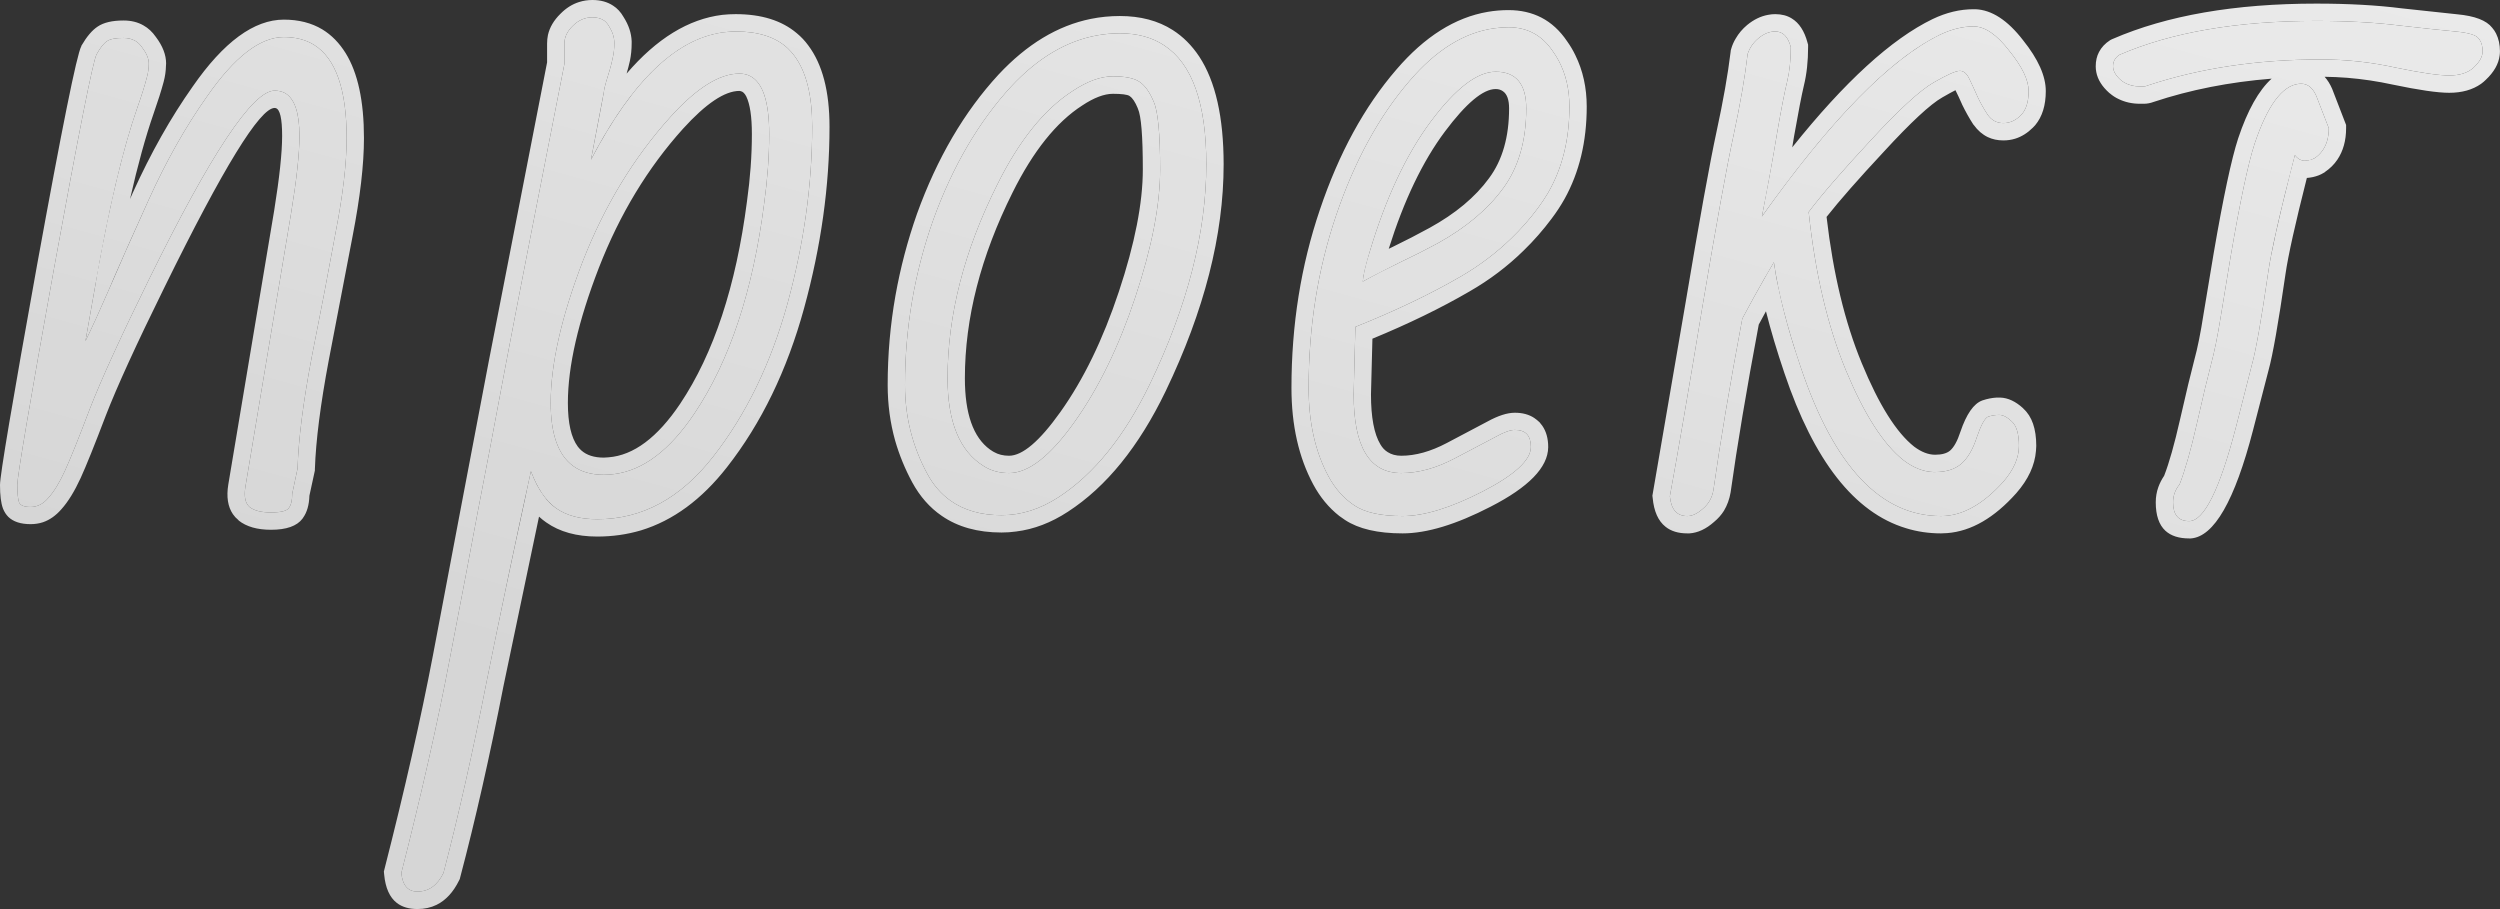 <svg width="173.234" height="62.992" viewBox="0 0 173.234 62.992" fill="none" xmlns="http://www.w3.org/2000/svg" xmlns:xlink="http://www.w3.org/1999/xlink">
	<rect x="0" y="0" width="173.234" height="62.992" fill="#333333" stroke="none"/>
	<desc>
			Created with Pixso.
	</desc>
	<defs>
		<linearGradient x1="147.351" y1="-91.369" x2="104.26" y2="64.631" id="paint_linear_485_24102_0" gradientUnits="userSpaceOnUse">
			<stop stop-color="#FFFFFF"/>
			<stop offset="1" stop-color="#FFFFFF" stop-opacity="0.8"/>
		</linearGradient>
		<linearGradient x1="147.351" y1="-91.369" x2="104.26" y2="64.631" id="paint_linear_485_24102_1" gradientUnits="userSpaceOnUse">
			<stop stop-color="#FFFFFF"/>
			<stop offset="1" stop-color="#FFFFFF" stop-opacity="0.8"/>
		</linearGradient>
	</defs>
	<path id="проект" d="M50.42 2.21Q45.35 2.64 40.95 11.07L41.84 6.4C41.86 6.19 41.92 5.95 42 5.67L42.25 4.85C42.34 4.55 42.41 4.25 42.47 3.96Q42.57 3.52 42.57 2.98Q42.57 2.4 42.19 1.8Q42.06 1.58 41.87 1.43L41.87 1.43Q41.54 1.2 41.05 1.2C40.54 1.2 40.08 1.4 39.68 1.8Q39.18 2.3 39.12 2.85Q39.11 2.93 39.11 3.01L39.11 4.43C37.25 13.87 35.89 20.82 35.05 25.25C34.22 29.67 33.58 33.07 33.11 35.44Q32.45 39 31.17 45.64Q29.91 52.27 27.81 60.49C27.89 61.35 28.27 61.78 28.92 61.78C29.71 61.78 30.31 61.35 30.73 60.49Q32.28 54.58 33.71 47.28C34.69 42.44 35.71 37.56 36.79 32.65C37.24 33.85 37.82 34.71 38.54 35.22Q39.62 35.98 41.39 35.98C44.49 35.98 47.16 34.53 49.42 31.64Q52.85 27.25 54.57 21.03Q56.28 14.78 56.28 8.78Q56.28 5.51 55.04 3.86Q54.84 3.59 54.6 3.36L54.6 3.36Q53.35 2.18 50.98 2.18Q50.7 2.18 50.42 2.21ZM148.83 5.92Q154.26 4.12 160.83 4.12C162.59 4.12 164.32 4.31 166.03 4.69C167.77 5.05 169 5.23 169.71 5.23Q170.79 5.23 171.39 4.7Q171.41 4.67 171.43 4.66C171.83 4.28 172.03 3.91 172.03 3.55Q172.03 3.07 171.82 2.75Q171.78 2.71 171.75 2.66Q171.5 2.31 170.13 2.18C169.24 2.1 167.96 1.96 166.29 1.77C164.62 1.56 162.69 1.45 160.51 1.45Q152.29 1.45 146.86 3.8C146.57 4 146.42 4.25 146.42 4.6C146.42 4.91 146.6 5.23 146.96 5.55Q147.08 5.65 147.22 5.73Q147.68 5.99 148.29 5.99L148.55 5.99Q148.67 5.99 148.83 5.92ZM123.01 2.18C123.54 2.18 123.9 2.54 124.09 3.26C124.09 4.15 124.01 4.94 123.84 5.64C123.67 6.34 123.43 7.53 123.14 9.23Q122.73 11.74 122.09 15Q129.27 4.91 134.44 2.4C135.22 2.03 136 1.83 136.75 1.83Q137.93 1.83 139.23 3.52Q140.57 5.17 140.57 6.31C140.57 7.07 140.39 7.63 140.03 7.99C139.67 8.35 139.26 8.53 138.82 8.53C138.37 8.53 138.01 8.34 137.74 7.96C137.49 7.58 137.25 7.17 137.04 6.72Q136.75 6.06 136.47 5.48Q136.26 5.02 135.95 4.93Q135.88 4.91 135.8 4.91Q135.39 4.91 134 5.71C133.07 6.24 131.61 7.57 129.64 9.71C127.68 11.82 126.24 13.48 125.33 14.69Q126 21.03 127.9 25.64Q129.81 30.24 131.9 31.89Q132.92 32.67 133.97 32.71Q134.03 32.71 134.09 32.71Q135.21 32.71 135.88 32.16Q135.89 32.15 135.9 32.14C136.34 31.76 136.71 31.15 136.98 30.3C137.28 29.43 137.54 28.96 137.77 28.87Q138.15 28.75 138.53 28.75Q138.92 28.75 139.39 29.19C139.73 29.49 139.9 30.06 139.9 30.9C139.9 31.73 139.53 32.56 138.82 33.38C137.4 34.96 135.96 35.76 134.5 35.76C130.33 35.76 127.1 32.33 124.79 25.48C123.84 22.68 123.21 20.25 122.92 18.17C122.5 18.88 122.03 19.69 121.52 20.62L120.73 22.08Q119.43 29 118.73 33.95C118.64 34.48 118.4 34.92 118 35.25C117.62 35.59 117.26 35.76 116.92 35.76C116.2 35.76 115.8 35.31 115.71 34.39C116.25 31.48 117 27.1 117.96 21.29C118.94 15.47 119.66 11.5 120.13 9.35C120.59 7.2 120.92 5.32 121.1 3.74C121.24 3.32 121.48 2.96 121.84 2.66C122.22 2.34 122.61 2.18 123.01 2.18ZM106.08 30.97C106.08 30.18 105.71 29.79 104.97 29.79Q104.5 29.79 103.64 30.27C103.07 30.57 102.12 31.07 100.81 31.76Q98.88 32.78 97.1 32.78C94.89 32.78 93.8 30.96 93.8 27.32L93.92 22.65C96.67 21.55 99.1 20.39 101.22 19.16Q103.15 18.04 104.71 16.53L104.71 16.53Q105.71 15.57 106.56 14.43Q106.94 13.92 107.26 13.38L107.26 13.38Q108.75 10.82 108.75 7.39Q108.75 5.6 108.01 4.21L108.01 4.21L108.01 4.21Q107.83 3.87 107.6 3.55C106.86 2.45 105.84 1.89 104.53 1.89Q104.03 1.89 103.56 1.96L103.55 1.96Q100.42 2.39 97.67 5.61C95.55 8.07 93.86 11.17 92.59 14.91Q90.68 20.53 90.68 26.88C90.68 29.27 91.14 31.31 92.05 33C92.52 33.87 93.12 34.54 93.86 35.03C94.6 35.52 95.71 35.76 97.19 35.76C98.67 35.76 100.53 35.19 102.75 34.05Q106.08 32.33 106.08 30.97ZM77.6 2.31Q79.42 2.31 80.68 3.15Q83.59 5.07 83.59 11.39Q83.59 18.46 79.69 26.59C77.93 30.23 75.82 32.85 73.34 34.46C72.07 35.28 70.76 35.7 69.4 35.7Q67.28 35.7 65.86 34.69L65.86 34.69Q64.89 34 64.26 32.84C63.23 30.94 62.71 28.89 62.71 26.68C62.71 22.75 63.36 18.93 64.67 15.23C66.01 11.53 67.81 8.45 70.07 5.99Q72.83 3.03 76.03 2.45L76.03 2.45L76.03 2.45Q76.8 2.31 77.6 2.31ZM20.75 9.42Q20.75 7 19.73 6.44L19.73 6.44Q19.42 6.28 19.03 6.28Q16.75 6.28 10.31 19.39Q7.39 25.32 6.21 28.37Q5.07 31.38 4.5 32.62C4.12 33.45 3.74 34.07 3.35 34.5C3 34.92 2.58 35.13 2.12 35.13C1.67 35.13 1.41 35.02 1.32 34.81C1.24 34.57 1.2 34.17 1.2 33.6Q1.2 32.71 3.74 18.62Q6.31 4.5 6.69 3.77C6.96 3.28 7.21 2.98 7.42 2.85Q7.74 2.63 8.56 2.63Q9.03 2.63 9.39 2.84L9.39 2.84L9.39 2.84Q9.64 2.99 9.83 3.26Q10.31 3.89 10.31 4.4Q10.31 4.88 10.18 5.35Q9.96 6.21 9.51 7.48Q7.99 11.83 6.6 19.8L5.92 23.64Q6.66 22.11 7.58 19.99Q8.5 17.83 10.31 13.83Q12.12 9.83 14.34 6.69Q17.2 2.57 19.67 2.57Q20.88 2.57 21.75 3.1Q24.02 4.51 24.02 9.57Q24.02 12.21 23.25 16.14C22.77 18.77 22.22 21.64 21.6 24.75C21.01 27.85 20.68 30.43 20.62 32.46L20.25 34.21C20.25 34.67 20.17 35 20.02 35.19C19.89 35.4 19.48 35.51 18.78 35.51Q17.77 35.51 17.29 35.13C17 34.87 16.9 34.42 17 33.76L20.17 14.78Q20.75 11.26 20.75 9.42ZM99.16 8.4Q101.73 4.97 103.64 4.97C105.05 4.97 105.76 5.82 105.76 7.51Q105.76 10.84 104.18 13.02L104.18 13.02Q104.16 13.04 104.14 13.07C103.09 14.51 101.58 15.77 99.64 16.85C98.79 17.31 97.92 17.75 97.03 18.17C96.14 18.6 95.28 19.04 94.43 19.51C94.47 19.04 94.64 18.35 94.91 17.45C96.03 13.71 97.45 10.69 99.16 8.4ZM39.7 32.28Q38.16 31.14 38.16 27.92Q38.16 23.89 40.38 18.11Q42.64 12.34 46.44 8.12C48.26 6.1 49.86 5.1 51.24 5.1Q51.64 5.1 51.96 5.26L51.96 5.26Q53.3 5.92 53.3 9.29C53.3 10.84 53.18 12.44 52.95 14.11C52.17 20.17 50.56 25.01 48.12 28.65Q45.57 32.46 42.57 32.85Q42.21 32.9 41.84 32.9Q40.54 32.9 39.7 32.28L39.7 32.28ZM69.09 12.82Q65.66 19.67 65.66 26.21C65.66 29.24 66.5 31.27 68.17 32.3C68.67 32.62 69.26 32.78 69.92 32.78C71.27 32.78 72.78 31.6 74.45 29.25C76.12 26.91 77.53 24.02 78.67 20.59Q80.39 15.42 80.39 11.74C80.39 9.26 80.24 7.69 79.94 7.04C79.67 6.39 79.34 5.92 78.96 5.67C78.6 5.42 77.99 5.29 77.12 5.29C76.27 5.29 75.34 5.63 74.32 6.31Q71.37 8.21 69.09 12.82ZM150.58 34.81C150.58 35.67 150.95 36.11 151.69 36.11C152.73 36.11 153.82 33.91 154.96 29.51C155.42 27.69 155.78 26.29 156.03 25.32Q156.45 23.86 157.18 18.82C157.39 17.35 158 14.67 159.02 10.75Q159.24 11.04 159.51 11.11Q159.6 11.14 159.69 11.14C159.96 11.14 160.21 11.07 160.42 10.94Q160.7 10.75 160.89 10.49Q161.37 9.87 161.37 8.88L160.51 6.66Q160.22 6 159.76 5.85Q159.62 5.8 159.46 5.8Q159.38 5.8 159.29 5.81Q157.56 6 156.23 9.96C155.78 11.33 155.23 13.93 154.57 17.77L153.88 21.96Q153.56 23.96 153.21 25.25C152.98 26.12 152.65 27.49 152.23 29.35C151.81 31.21 151.4 32.62 151.03 33.57C150.73 33.93 150.58 34.35 150.58 34.81Z" fill="url(#paint_linear_485_24102_0)" fill-opacity="1" fill-rule="evenodd"/>
	<path id="проект" d="M55.21 2.3Q53.65 0.98 50.98 0.98Q50.51 0.98 50.05 1.03Q46.54 1.46 43.42 5.1Q43.55 4.66 43.65 4.21Q43.77 3.64 43.77 2.98Q43.77 2.92 43.77 2.86Q43.74 2.01 43.21 1.18Q42.92 0.67 42.48 0.39Q41.89 0 41.05 0Q40.57 0 40.13 0.14Q39.42 0.36 38.83 0.96Q38.15 1.63 37.97 2.42Q37.91 2.71 37.91 3.01L37.91 4.32L33.87 25.03L31.93 35.22L30 45.41Q28.74 52 26.65 60.19L26.6 60.39L26.62 60.6Q26.75 61.99 27.5 62.57Q28.05 62.99 28.92 62.99Q29.66 62.99 30.25 62.7Q31.21 62.23 31.81 61.01L31.86 60.91L31.89 60.79Q33.46 54.85 34.89 47.53L37.35 35.8Q37.59 36.02 37.85 36.2Q39.24 37.18 41.39 37.18Q42.97 37.18 44.42 36.75Q47.75 35.73 50.37 32.38Q53.95 27.81 55.72 21.35Q57.48 14.94 57.48 8.78Q57.48 5.11 56.01 3.15Q55.66 2.67 55.21 2.3ZM36.38 34.57C36.51 33.92 36.65 33.29 36.79 32.65C37.04 33.32 37.33 33.89 37.67 34.34C37.93 34.71 38.22 35 38.54 35.22Q39.62 35.98 41.39 35.98C44.49 35.98 47.16 34.53 49.42 31.64Q52.85 27.25 54.57 21.03Q56.28 14.78 56.28 8.78Q56.28 5.51 55.04 3.86Q54.84 3.59 54.6 3.36L54.6 3.36Q53.35 2.18 50.98 2.18Q50.7 2.18 50.42 2.21Q46.38 2.55 42.76 7.98Q41.84 9.36 40.95 11.07L41.63 7.53L41.84 6.4C41.86 6.19 41.92 5.95 42 5.67L42.25 4.85C42.34 4.55 42.41 4.25 42.47 3.96Q42.57 3.52 42.57 2.98Q42.57 2.4 42.19 1.8Q42.06 1.58 41.87 1.43L41.87 1.43Q41.54 1.2 41.05 1.2C40.54 1.2 40.08 1.4 39.68 1.8Q39.18 2.3 39.12 2.85L39.12 2.85Q39.11 2.93 39.11 3.01L39.11 4.43C37.25 13.87 35.89 20.82 35.05 25.25C34.22 29.67 33.58 33.07 33.11 35.44Q32.45 39 31.17 45.64Q29.91 52.27 27.81 60.49C27.89 61.35 28.27 61.78 28.92 61.78C29.71 61.78 30.31 61.35 30.73 60.49Q32.28 54.58 33.71 47.28C34.56 43.07 35.45 38.83 36.38 34.57ZM148.83 5.92Q154.26 4.12 160.83 4.12C162.59 4.12 164.32 4.31 166.03 4.69C167.77 5.05 169 5.23 169.71 5.23Q170.79 5.23 171.39 4.7Q171.41 4.67 171.43 4.66C171.83 4.28 172.03 3.91 172.03 3.55Q172.03 3.07 171.82 2.75Q171.78 2.71 171.75 2.66Q171.5 2.31 170.13 2.18C169.24 2.1 167.96 1.96 166.29 1.77C164.62 1.56 162.69 1.45 160.51 1.45Q152.29 1.45 146.86 3.8C146.57 4 146.42 4.25 146.42 4.6C146.42 4.91 146.6 5.23 146.96 5.55Q147.08 5.65 147.22 5.73Q147.68 5.99 148.29 5.99L148.55 5.99Q148.67 5.99 148.83 5.92ZM149.24 7.06Q148.89 7.19 148.55 7.19L148.29 7.19Q147.47 7.19 146.8 6.86Q146.48 6.71 146.2 6.47L146.18 6.46L146.17 6.45Q145.41 5.78 145.26 5Q145.22 4.8 145.22 4.6Q145.22 4.03 145.45 3.6Q145.7 3.12 146.21 2.79L146.3 2.74L146.39 2.7Q152.04 0.25 160.51 0.25Q163.85 0.25 166.44 0.58L170.26 0.99Q172.1 1.16 172.69 1.92Q172.85 2.1 172.96 2.32Q173.23 2.86 173.23 3.55Q173.23 3.7 173.21 3.84Q173.1 4.73 172.25 5.53Q172.1 5.68 171.92 5.81Q171.04 6.43 169.71 6.43Q168.51 6.43 165.79 5.86Q164.23 5.52 162.64 5.39Q161.86 5.33 161.08 5.32Q161.39 5.66 161.61 6.17L161.62 6.2L162.57 8.66L162.57 8.88Q162.57 10.17 161.96 11.07Q161.63 11.56 161.1 11.92L161.07 11.95L161.03 11.97Q160.85 12.08 160.67 12.15Q160.28 12.3 159.85 12.33Q158.64 17.1 158.37 18.99Q157.63 24.09 157.2 25.64L156.12 29.81Q154.22 37.14 151.81 37.31Q151.75 37.31 151.69 37.31Q150.63 37.31 150.05 36.78Q149.38 36.16 149.38 34.81Q149.38 34.25 149.56 33.75Q149.71 33.34 149.96 32.97Q150.48 31.64 151.06 29.08Q151.7 26.27 152.05 24.95Q152.39 23.71 152.69 21.77L153.39 17.57Q154.39 11.74 155.09 9.59Q156.07 6.66 157.41 5.45Q153.03 5.8 149.24 7.06ZM151.03 33.57C150.73 33.93 150.58 34.35 150.58 34.81C150.58 35.67 150.95 36.11 151.69 36.11C152.73 36.11 153.82 33.91 154.96 29.51C155.42 27.69 155.78 26.29 156.03 25.32Q156.45 23.86 157.18 18.82C157.37 17.52 157.87 15.27 158.68 12.06C158.79 11.64 158.9 11.21 159.02 10.75Q159.24 11.04 159.51 11.11Q159.6 11.14 159.69 11.14C159.86 11.14 160.03 11.1 160.18 11.05C160.26 11.03 160.34 10.99 160.42 10.94Q160.7 10.75 160.89 10.49Q161.37 9.87 161.37 8.88L160.51 6.66Q160.22 6 159.76 5.85Q159.62 5.8 159.46 5.8Q159.38 5.8 159.29 5.81Q157.56 6 156.23 9.96C155.78 11.33 155.23 13.93 154.57 17.77L153.88 21.96Q153.56 23.96 153.21 25.25C152.98 26.12 152.65 27.49 152.23 29.35C151.81 31.21 151.4 32.62 151.03 33.57ZM125 5.92Q125.29 4.74 125.29 3.26L125.29 3.1L125.25 2.96Q124.93 1.75 124.16 1.28Q123.68 0.98 123.01 0.98Q122.76 0.98 122.51 1.03Q121.75 1.17 121.07 1.73Q120.58 2.14 120.28 2.66Q120.07 3 119.96 3.39L119.93 3.5L119.92 3.6Q119.64 5.92 118.95 9.1Q118.25 12.33 116.78 21.09L114.5 34.35L114.52 34.51Q114.65 35.9 115.41 36.5Q115.98 36.96 116.92 36.96Q117 36.96 117.07 36.96Q117.95 36.9 118.78 36.16Q119.19 35.82 119.46 35.39Q119.8 34.82 119.92 34.12Q120.6 29.26 121.87 22.49L122.37 21.57Q122.87 23.56 123.65 25.86Q126.72 34.98 132.07 36.6Q133.23 36.96 134.5 36.96Q134.72 36.96 134.94 36.94Q137.43 36.74 139.72 34.17Q140.96 32.75 141.08 31.24Q141.1 31.07 141.1 30.9Q141.1 29.12 140.21 28.32Q140.21 28.31 140.2 28.3Q139.42 27.58 138.61 27.55Q138.57 27.55 138.53 27.55Q138.44 27.55 138.35 27.55Q137.86 27.58 137.39 27.74L137.38 27.74L137.36 27.75Q136.47 28.07 135.84 29.93Q135.53 30.88 135.12 31.23Q134.78 31.51 134.09 31.51Q133.39 31.51 132.64 30.95Q130.79 29.49 129.01 25.17Q127.25 20.91 126.57 15.03Q127.91 13.33 130.53 10.52Q133.35 7.45 134.59 6.75Q135.2 6.4 135.5 6.25Q135.72 6.69 135.94 7.19L135.95 7.21L135.96 7.24Q136.32 7.98 136.74 8.63L136.75 8.64L136.77 8.66Q137.18 9.23 137.74 9.5Q138.22 9.73 138.82 9.73Q139.25 9.73 139.64 9.61Q140.31 9.4 140.87 8.84Q140.96 8.75 141.03 8.67Q141.76 7.79 141.76 6.31Q141.76 4.75 140.18 2.78Q138.58 0.71 136.89 0.64Q136.82 0.64 136.75 0.64Q135.34 0.64 133.92 1.32Q129.64 3.39 124.19 10.21Q124.26 9.82 124.32 9.43Q124.76 6.93 125 5.92ZM123.74 12.75Q122.93 13.82 122.09 15Q122.37 13.56 122.61 12.25Q122.91 10.63 123.14 9.23C123.43 7.53 123.67 6.34 123.84 5.64C124.01 4.94 124.09 4.15 124.09 3.26C123.9 2.54 123.54 2.18 123.01 2.18C122.61 2.18 122.22 2.34 121.84 2.66C121.48 2.96 121.24 3.32 121.1 3.74C120.92 5.32 120.59 7.2 120.13 9.35C119.66 11.5 118.94 15.47 117.96 21.29C117 27.1 116.25 31.48 115.71 34.39C115.8 35.31 116.2 35.76 116.92 35.76C117.26 35.76 117.62 35.59 118 35.25C118.4 34.92 118.64 34.48 118.73 33.95Q119.43 29 120.73 22.08L121.52 20.62C121.68 20.34 121.83 20.06 121.98 19.8C122.31 19.2 122.63 18.66 122.92 18.17C123 18.75 123.1 19.36 123.25 20C123.59 21.64 124.1 23.46 124.79 25.48C127.1 32.33 130.33 35.76 134.5 35.76C135.96 35.76 137.4 34.96 138.82 33.38C139.53 32.56 139.9 31.73 139.9 30.9C139.9 30.06 139.73 29.49 139.39 29.19Q138.92 28.75 138.53 28.75Q138.15 28.75 137.77 28.87C137.54 28.96 137.28 29.43 136.98 30.3C136.71 31.15 136.34 31.76 135.9 32.14Q135.89 32.15 135.88 32.16Q135.21 32.71 134.09 32.71Q134.03 32.71 133.97 32.71Q132.92 32.67 131.9 31.89Q129.81 30.24 127.9 25.64Q126 21.03 125.33 14.69C126.24 13.48 127.68 11.82 129.64 9.71C131.61 7.57 133.07 6.24 134 5.71Q135.39 4.91 135.8 4.91Q135.88 4.91 135.95 4.93Q136.26 5.02 136.47 5.48Q136.75 6.06 137.04 6.72C137.25 7.17 137.49 7.58 137.74 7.96C138.01 8.34 138.37 8.53 138.82 8.53C139.26 8.53 139.67 8.35 140.03 7.99C140.39 7.63 140.57 7.07 140.57 6.31Q140.57 5.17 139.23 3.52Q137.93 1.83 136.75 1.83C136 1.83 135.22 2.03 134.44 2.4Q129.87 4.62 123.74 12.75ZM107.28 31Q107.28 30.98 107.28 30.97Q107.28 30.09 106.87 29.5Q106.78 29.38 106.68 29.26Q106.5 29.09 106.31 28.96Q105.76 28.6 104.97 28.6Q104.18 28.6 103.07 29.21L100.25 30.7Q98.58 31.58 97.1 31.58Q96.55 31.58 96.16 31.33Q95.85 31.14 95.65 30.79Q95 29.71 95 27.33L95.1 23.47Q98.86 21.92 101.82 20.2Q103.91 19 105.58 17.36Q106.63 16.34 107.51 15.16Q108.01 14.5 108.41 13.79Q109.95 11.02 109.95 7.39Q109.95 5.42 109.16 3.82Q108.92 3.32 108.59 2.86Q107.85 1.76 106.81 1.22Q105.8 0.7 104.53 0.7Q103.81 0.7 103.1 0.82Q99.69 1.4 96.76 4.82Q93.43 8.68 91.46 14.53Q89.49 20.33 89.49 26.88Q89.49 30.76 91 33.57Q91.71 34.89 92.8 35.75Q93 35.89 93.2 36.03Q94.61 36.96 97.19 36.96Q99.71 36.96 103.29 35.11Q107.25 33.08 107.28 31ZM107.6 3.55C106.86 2.45 105.84 1.89 104.53 1.89Q104.03 1.89 103.56 1.96L103.56 1.96L103.55 1.96Q100.42 2.39 97.67 5.61C95.55 8.07 93.86 11.17 92.59 14.91Q90.68 20.53 90.68 26.88C90.68 29.27 91.14 31.31 92.05 33C92.52 33.87 93.12 34.54 93.86 35.03C94.6 35.52 95.71 35.76 97.19 35.76C98.67 35.76 100.53 35.19 102.75 34.05Q106.08 32.33 106.08 30.97C106.08 30.18 105.71 29.79 104.97 29.79Q104.5 29.79 103.64 30.27C103.07 30.57 102.12 31.07 100.81 31.76Q98.88 32.78 97.1 32.78C94.89 32.78 93.8 30.96 93.8 27.32L93.92 22.65C96.67 21.55 99.1 20.39 101.22 19.16Q103.15 18.04 104.71 16.53L104.71 16.53L104.71 16.53Q105.71 15.57 106.56 14.43Q106.94 13.92 107.26 13.38L107.26 13.38L107.26 13.38Q108.75 10.82 108.75 7.39Q108.75 5.6 108.01 4.21L108.01 4.21L108.01 4.21Q107.83 3.87 107.6 3.55ZM80.77 27.11Q84.79 18.74 84.79 11.39Q84.79 6.49 83.1 3.92Q82.33 2.76 81.26 2.08Q79.74 1.11 77.6 1.11Q76.57 1.11 75.58 1.31Q72.14 2.01 69.19 5.17Q65.63 9.03 63.54 14.82Q62.56 17.61 62.05 20.48Q61.51 23.53 61.51 26.68Q61.51 28.69 62.03 30.54Q62.46 32.03 63.21 33.42Q64.01 34.89 65.25 35.74Q66.92 36.9 69.4 36.9Q69.91 36.9 70.41 36.83Q72.26 36.6 74 35.46Q77.99 32.87 80.77 27.11ZM11.39 19.92Q17.5 7.48 19.03 7.48Q19.07 7.48 19.1 7.49Q19.55 7.6 19.55 9.42Q19.55 11.16 19 14.58L15.82 33.57Q15.61 34.85 16.14 35.63Q16.29 35.85 16.51 36.03L16.53 36.05L16.54 36.07Q17.35 36.71 18.78 36.71Q20.38 36.71 20.96 35.94Q20.98 35.91 21 35.88Q21.41 35.31 21.44 34.35L21.82 32.6L21.82 32.5Q21.92 29.54 22.78 24.97L24.43 16.38Q25.22 12.32 25.22 9.57Q25.22 5.73 23.95 3.68Q23.29 2.62 22.34 2.04Q21.21 1.36 19.67 1.36Q16.57 1.36 13.35 6Q11.07 9.23 9.21 13.34Q9.11 13.57 9.01 13.79Q9.81 10.27 10.64 7.88Q11.1 6.57 11.34 5.67Q11.49 5.11 11.5 4.56Q11.51 4.48 11.51 4.4Q11.51 3.5 10.8 2.56Q10.44 2.04 9.94 1.76Q9.35 1.42 8.56 1.42Q7.39 1.42 6.77 1.84Q6.2 2.21 5.64 3.17L5.64 3.2L5.63 3.21Q5.16 4.1 2.56 18.41Q0 32.6 0 33.6Q0 34.67 0.2 35.22L0.21 35.24L0.21 35.25Q0.35 35.59 0.58 35.82Q1.1 36.32 2.12 36.32Q2.57 36.32 2.97 36.19Q3.68 35.95 4.26 35.28Q4.95 34.51 5.59 33.12Q6.17 31.85 7.33 28.8Q8.49 25.8 11.39 19.92ZM3.35 34.5C3.74 34.07 4.12 33.45 4.5 32.62Q5.07 31.38 6.21 28.37Q7.39 25.32 10.31 19.39Q16.75 6.28 19.03 6.28Q19.42 6.28 19.73 6.44L19.73 6.44Q20.75 7 20.75 9.42Q20.75 11.26 20.17 14.78L17 33.76C16.9 34.42 17 34.87 17.29 35.13Q17.77 35.51 18.78 35.51C19.48 35.51 19.89 35.4 20.02 35.19C20.17 35 20.25 34.67 20.25 34.21L20.62 32.46C20.68 30.43 21.01 27.85 21.6 24.75C22.22 21.64 22.77 18.77 23.25 16.14Q24.02 12.21 24.02 9.57Q24.02 4.51 21.75 3.1Q20.88 2.57 19.67 2.57Q17.2 2.57 14.34 6.69Q12.12 9.83 10.31 13.83Q8.81 17.14 7.92 19.19Q7.74 19.62 7.58 19.99Q6.66 22.11 5.92 23.64L6.6 19.8Q6.67 19.32 6.76 18.84Q8.08 11.57 9.51 7.48Q9.96 6.21 10.18 5.35Q10.31 4.88 10.31 4.4Q10.31 3.89 9.83 3.26Q9.64 2.99 9.39 2.84L9.39 2.84L9.39 2.84L9.39 2.84Q9.03 2.63 8.56 2.63Q7.74 2.63 7.42 2.85C7.21 2.98 6.96 3.28 6.69 3.77Q6.31 4.5 3.74 18.62Q1.2 32.71 1.2 33.6C1.2 34.17 1.24 34.57 1.32 34.81C1.41 35.02 1.67 35.13 2.12 35.13C2.58 35.13 3 34.92 3.35 34.5ZM80.68 3.15Q79.42 2.31 77.6 2.31Q76.8 2.31 76.03 2.45L76.03 2.45L76.03 2.45Q72.83 3.03 70.07 5.99C67.81 8.45 66.01 11.53 64.67 15.23C63.36 18.93 62.71 22.75 62.71 26.68C62.71 28.89 63.23 30.94 64.26 32.84Q64.89 34 65.86 34.69L65.86 34.69L65.86 34.69Q67.28 35.7 69.4 35.7C70.76 35.7 72.07 35.28 73.34 34.46C75.82 32.85 77.93 30.23 79.69 26.59Q83.59 18.46 83.59 11.39Q83.59 5.07 80.68 3.15ZM78.96 5.67C78.6 5.42 77.99 5.29 77.12 5.29C76.27 5.29 75.34 5.63 74.32 6.31Q71.37 8.21 69.09 12.82Q65.66 19.67 65.66 26.21C65.66 29.24 66.5 31.27 68.17 32.3C68.67 32.62 69.26 32.78 69.92 32.78C71.27 32.78 72.78 31.6 74.45 29.25C76.12 26.91 77.53 24.02 78.67 20.59Q80.39 15.42 80.39 11.74C80.39 9.26 80.24 7.69 79.94 7.04C79.67 6.39 79.34 5.92 78.96 5.67ZM103.64 4.97Q101.73 4.97 99.16 8.4C97.45 10.69 96.03 13.71 94.91 17.45C94.85 17.64 94.8 17.81 94.75 17.98C94.57 18.63 94.46 19.14 94.43 19.51C94.88 19.27 95.32 19.03 95.78 18.8C96.19 18.59 96.61 18.38 97.03 18.17C97.92 17.75 98.79 17.31 99.64 16.85C101.58 15.77 103.09 14.51 104.14 13.07Q104.16 13.04 104.18 13.02L104.18 13.02L104.18 13.02Q105.76 10.84 105.76 7.51C105.76 5.82 105.05 4.97 103.64 4.97ZM96.23 17.24Q96.37 17.17 96.52 17.1Q97.82 16.47 99.06 15.79Q101.75 14.31 103.18 12.35Q104.57 10.48 104.57 7.51Q104.57 6.61 104.14 6.32Q103.93 6.17 103.64 6.17Q102.33 6.17 100.12 9.12Q97.81 12.21 96.23 17.24ZM38.16 27.92Q38.16 31.14 39.7 32.28L39.7 32.28Q40.54 32.9 41.84 32.9Q42.21 32.9 42.57 32.85L42.57 32.85Q45.57 32.46 48.12 28.65C50.56 25.01 52.17 20.17 52.95 14.11C53.18 12.44 53.3 10.84 53.3 9.29Q53.3 5.92 51.96 5.26L51.96 5.26Q51.64 5.1 51.24 5.1C49.86 5.1 48.26 6.1 46.44 8.12Q42.64 12.34 40.38 18.11Q38.16 23.89 38.16 27.92ZM42.16 31.69Q42 31.71 41.84 31.71Q40.84 31.71 40.28 31.21Q40.15 31.09 40.04 30.95Q39.35 30.02 39.35 27.92Q39.35 24.11 41.5 18.55Q43.67 12.98 47.33 8.92Q49.71 6.3 51.24 6.3Q51.28 6.3 51.34 6.32Q51.55 6.37 51.71 6.68Q52.1 7.48 52.1 9.29Q52.1 11.53 51.76 13.96Q50.62 22.76 47.13 27.98Q44.77 31.49 42.16 31.69ZM68.6 31.15Q66.86 29.89 66.86 26.21Q66.86 19.96 70.16 13.35Q72.3 9.04 74.99 7.31Q76.21 6.5 77.12 6.5Q78.03 6.5 78.27 6.65L78.28 6.66L78.29 6.67Q78.57 6.85 78.84 7.5L78.84 7.52L78.85 7.53Q79.19 8.28 79.19 11.74Q79.19 15.22 77.53 20.21Q75.88 25.18 73.47 28.56Q71.32 31.58 69.92 31.58Q69.32 31.58 68.87 31.32Q68.84 31.31 68.8 31.28Q68.7 31.22 68.6 31.15Z" fill="url(#paint_linear_485_24102_1)" fill-opacity="1" fill-rule="evenodd"/>
</svg>
